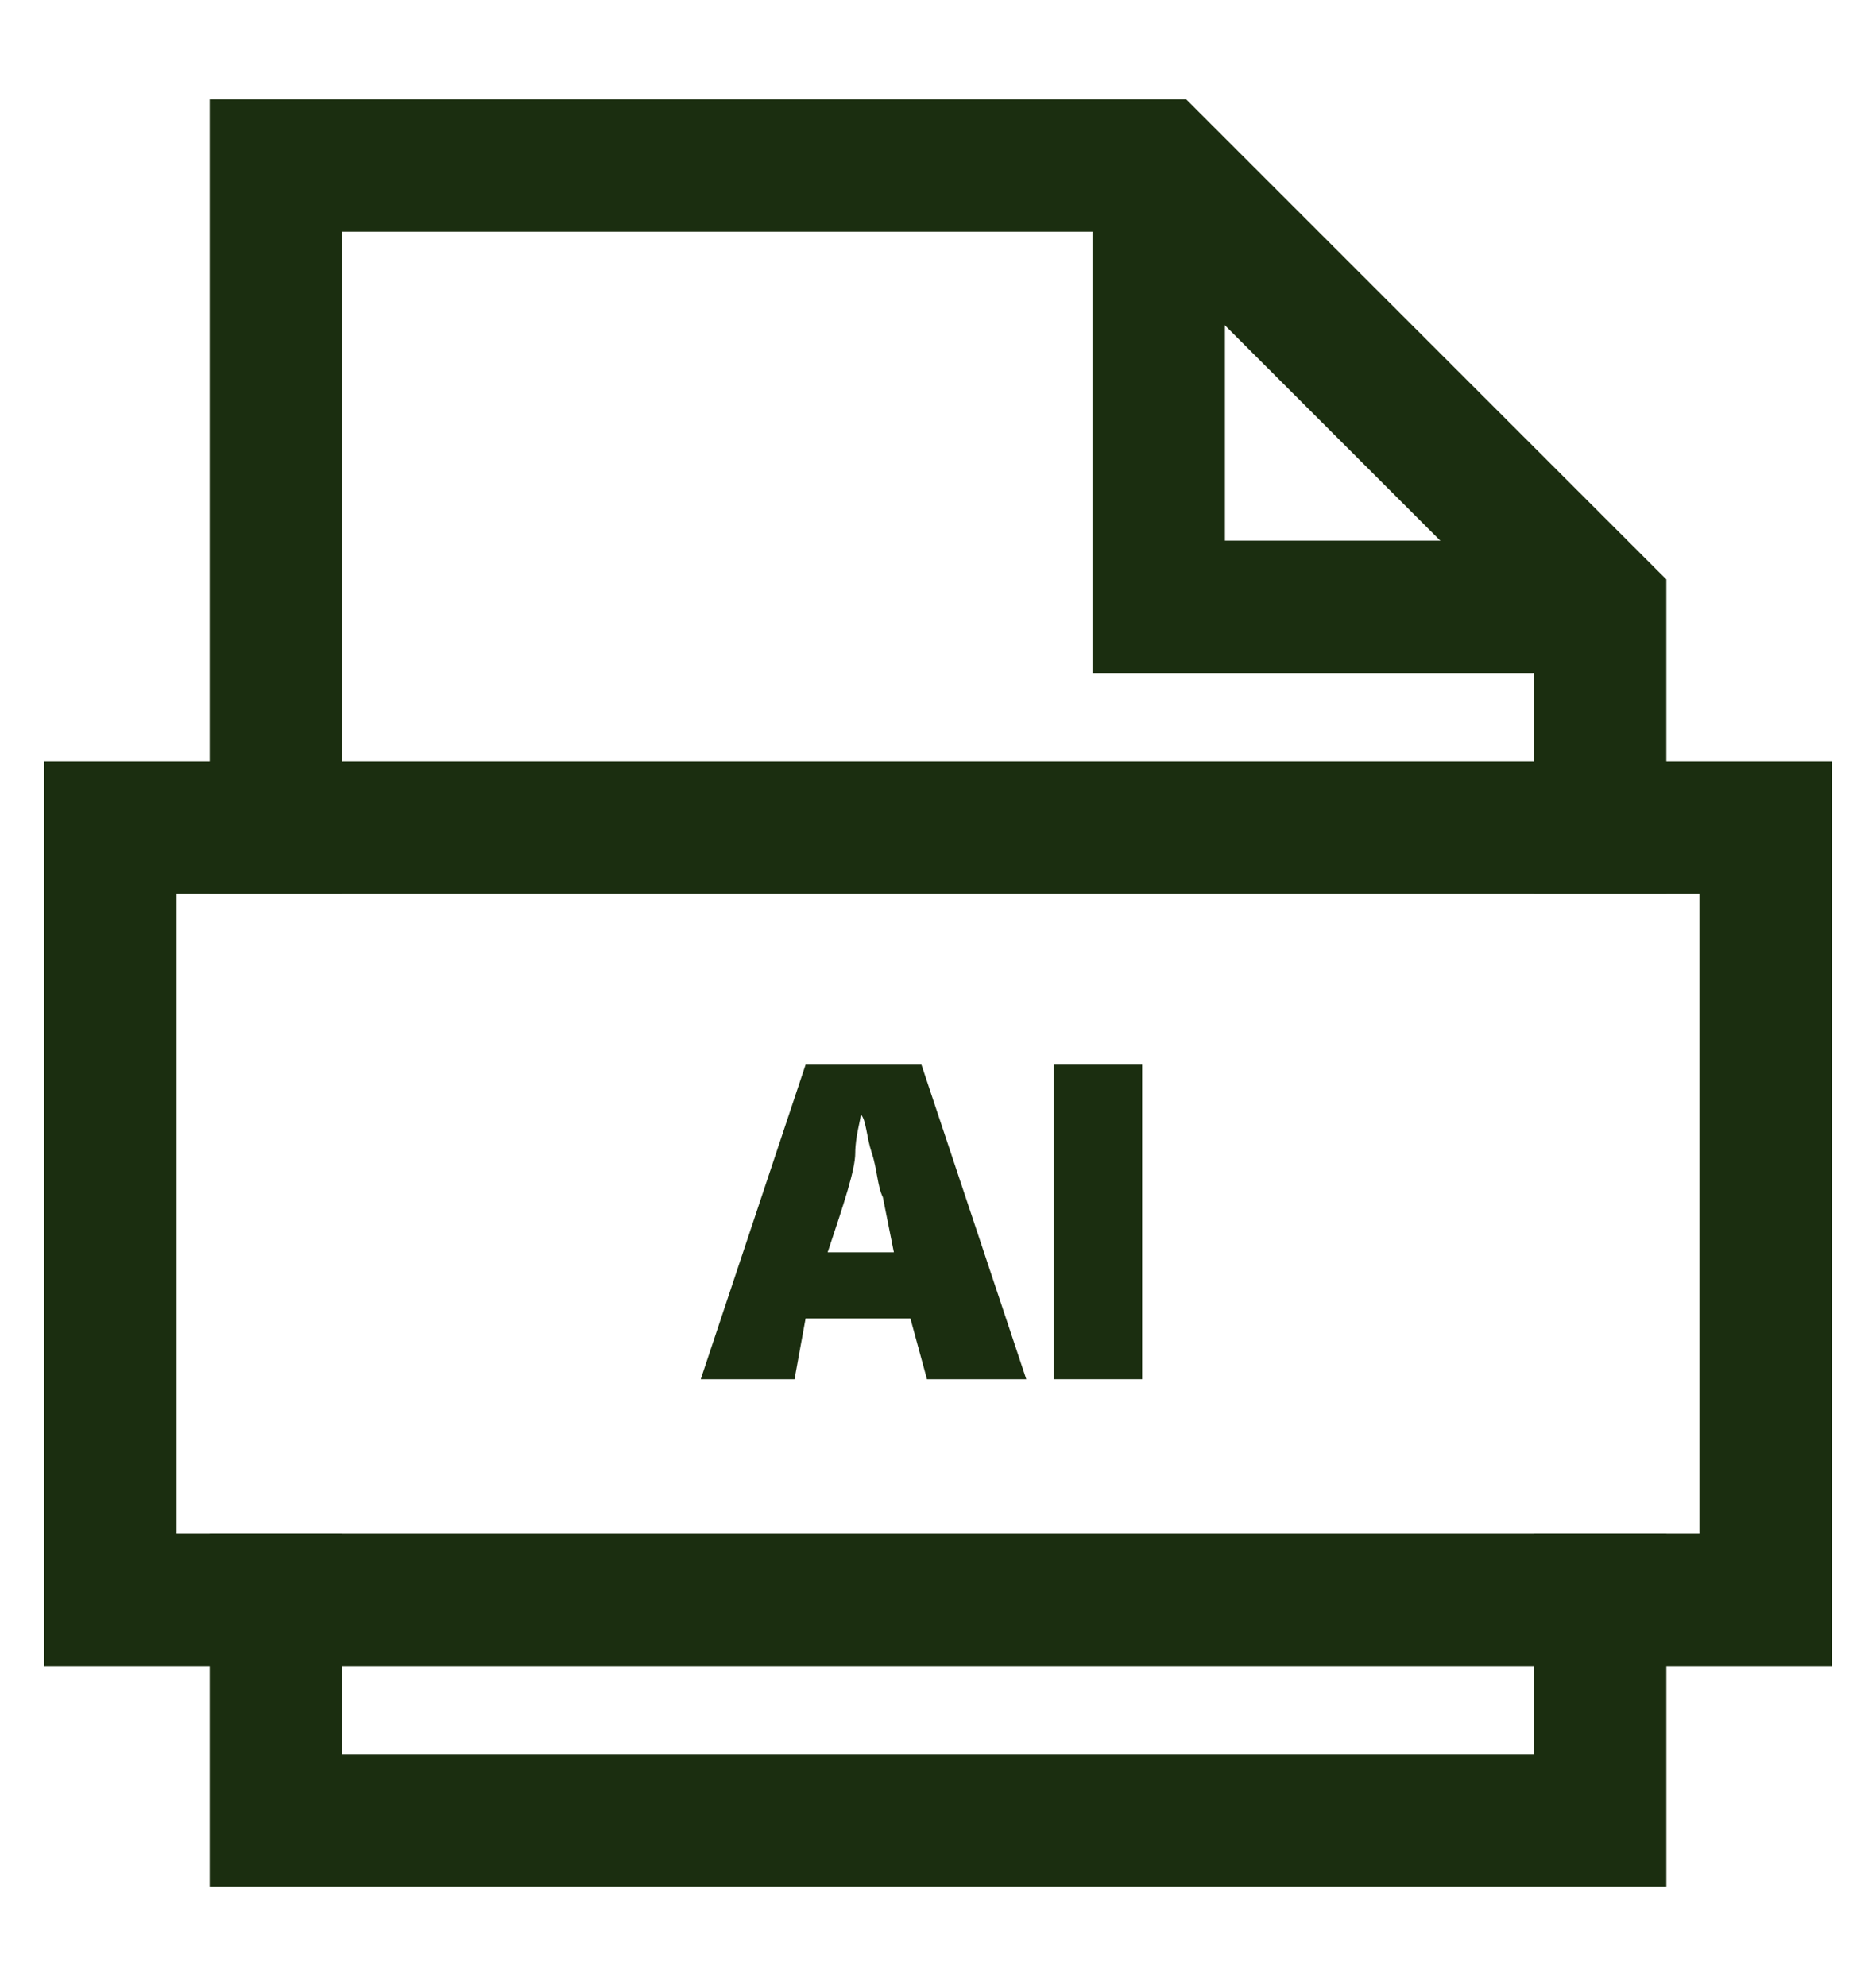 <svg width="17" height="18" viewBox="0 0 17 18" fill="none" xmlns="http://www.w3.org/2000/svg">
<path d="M10.5 1.5L10.5 5.5L14.5 5.5" stroke="#1B2E10" stroke-width="1.2" stroke-miterlimit="10"/>
<path d="M14.5 7.5L14.5 5.5L10.5 1.5L2.5 1.5L2.5 7.5" stroke="#1B2E10" stroke-width="1.2" stroke-miterlimit="10" stroke-linecap="square"/>
<path d="M2.5 14.5L2.5 16.5L14.5 16.5L14.5 14.5" stroke="#1B2E10" stroke-width="1.2" stroke-miterlimit="10" stroke-linecap="square"/>
<path d="M8.4 12.5L8.25 11.95H7.3L7.2 12.5H6.35L7.3 9.65L8.35 9.65L9.3 12.5L8.4 12.5ZM8.1 11.35L8 10.85C7.95 10.75 7.95 10.6 7.9 10.45C7.85 10.3 7.85 10.15 7.8 10.1C7.8 10.15 7.75 10.3 7.75 10.45C7.75 10.6 7.65 10.9 7.5 11.35H8.1Z" fill="#1B2E10"/>
<path d="M9.55 12.5L9.55 9.65H10.35L10.35 12.5H9.55Z" fill="#1B2E10"/>
<path d="M16 7.5L1 7.5L1 14.5L16 14.5L16 7.5Z" stroke="#1B2E10" stroke-width="1.2" stroke-miterlimit="10" stroke-linecap="square"/>
</svg>